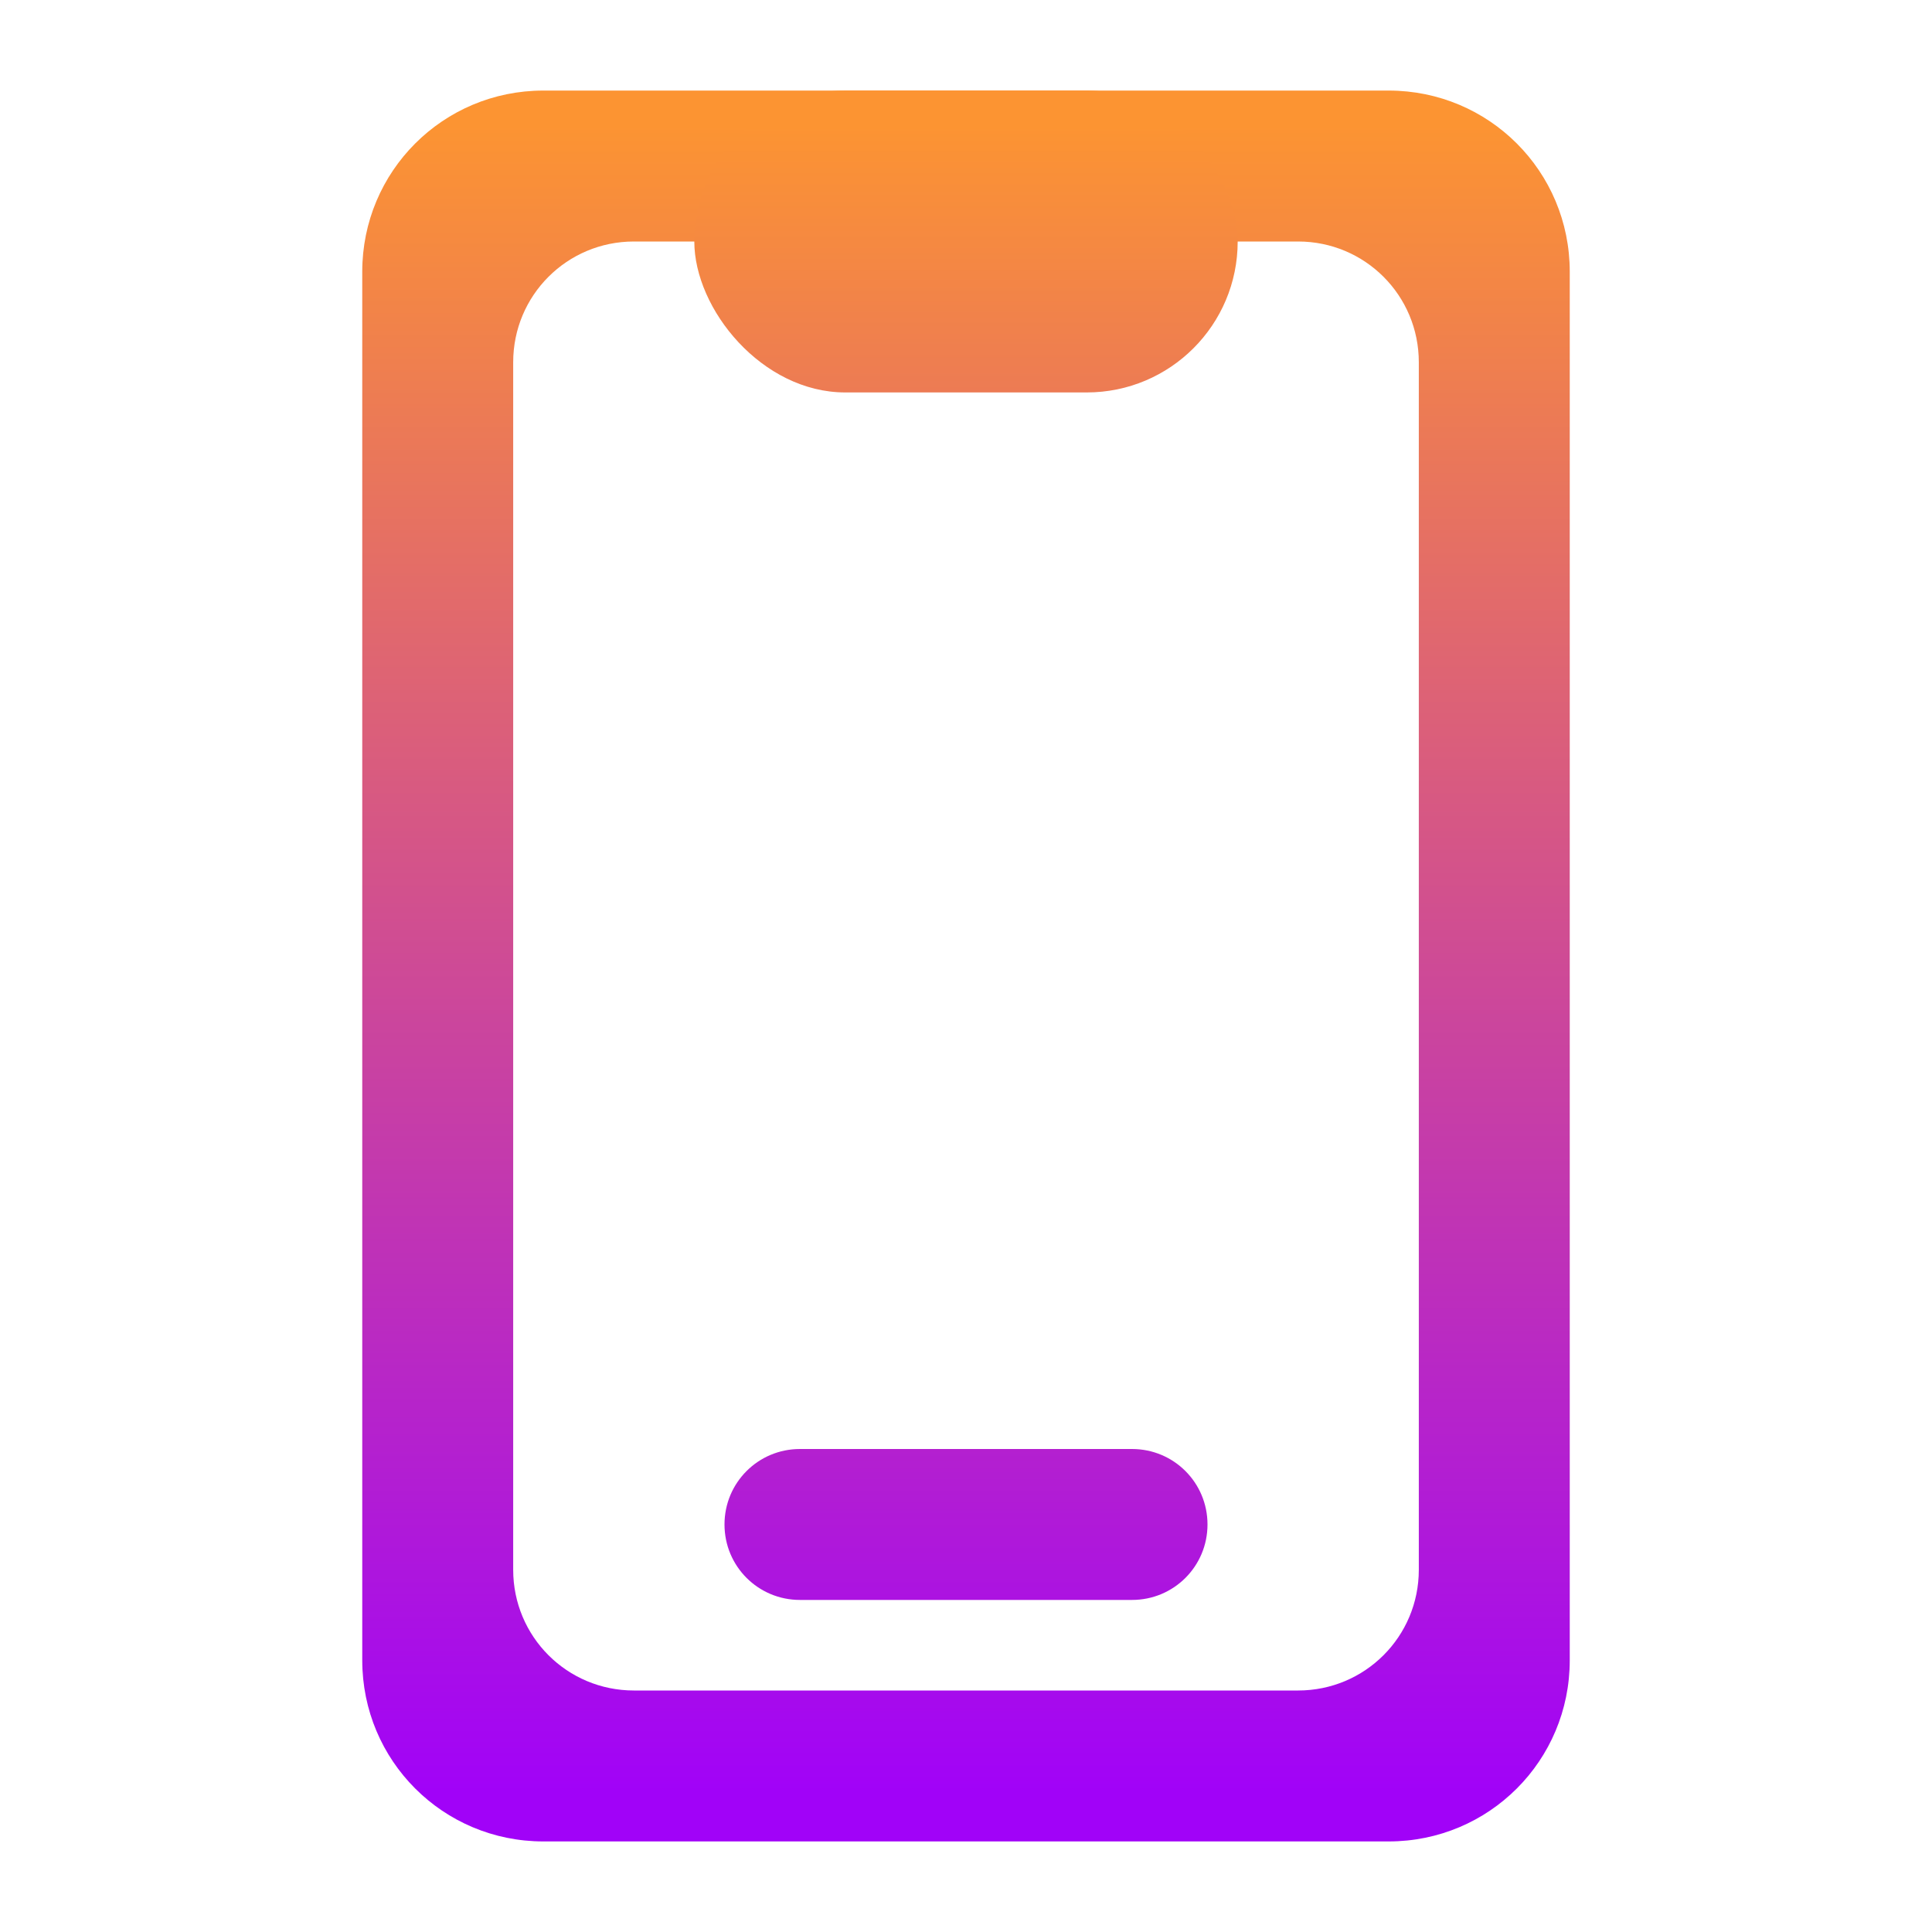 <?xml version="1.0" encoding="UTF-8"?>
<svg width="64" height="64" version="1.1" xmlns="http://www.w3.org/2000/svg" xmlns:cc="http://creativecommons.org/ns#" xmlns:dc="http://purl.org/dc/elements/1.1/" xmlns:rdf="http://www.w3.org/1999/02/22-rdf-syntax-ns#" xmlns:xlink="http://www.w3.org/1999/xlink">
 <defs>
  <linearGradient id="linearGradient1756">
   <stop stop-color="#fc9432" offset="0"/>
   <stop stop-color="#a102f8" offset="1"/>
  </linearGradient>
  <linearGradient id="linearGradient1758" x1="79.533" x2="79.533" y1="6.103" y2="61.421" gradientTransform="translate(-48,-2)" gradientUnits="userSpaceOnUse" xlink:href="#linearGradient1756"/>
  <linearGradient id="linearGradient853" x1="38" x2="38" y1="4" y2="60" gradientTransform="translate(101.85)" gradientUnits="userSpaceOnUse" xlink:href="#linearGradient1756"/>
  <linearGradient id="linearGradient855" x1="79.533" x2="79.533" y1="6.103" y2="61.421" gradientTransform="translate(53.849,-2)" gradientUnits="userSpaceOnUse" xlink:href="#linearGradient1756"/>
  <linearGradient id="linearGradient1373" x1="32.064" x2="32.064" y1="4.138" y2="55.891" gradientTransform="matrix(1.125,0,0,1,-4,0)" gradientUnits="userSpaceOnUse" xlink:href="#linearGradient1756"/>
 </defs>
 <g fill-rule="evenodd" stroke-linecap="round" stroke-linejoin="round">
  <g stroke-width="9.328">
   <path d="m18 3c-3.324 0-6 2.676-6 6v46c0 3.324 2.676 6 6 6h28c3.324 0 6-2.676 6-6v-46c0-3.324-2.676-6-6-6zm3 5h22c2.216 0 4 1.784 4 4v40c0 2.216-1.784 4-4 4h-22c-2.216 0-4-1.784-4-4v-40c0-2.216 1.784-4 4-4zm5.5 40c-1.385 0-2.5 1.115-2.5 2.5s1.115 2.5 2.5 2.5h11c1.385 0 2.5-1.115 2.5-2.5s-1.115-2.5-2.5-2.5z" fill="url(#linearGradient1758)" style="paint-order:stroke fill markers"/>
   <path d="m119.85 3c-3.324 0-6 2.676-6 6v46c0 3.324 2.676 6 6 6h28c3.324 0 6-2.676 6-6v-46c0-3.324-2.676-6-6-6zm3 5h22c2.216 0 4 1.784 4 4v40c0 2.216-1.784 4-4 4h-22c-2.216 0-4-1.784-4-4v-40c0-2.216 1.784-4 4-4zm5.5 40c-1.385 0-2.5 1.115-2.5 2.5s1.115 2.5 2.5 2.5h11c1.385 0 2.5-1.115 2.5-2.5s-1.115-2.5-2.5-2.5z" fill="url(#linearGradient855)" style="paint-order:stroke fill markers"/>
   <path d="m133.85 3v42h5.5c3.047 0 5.5 2.453 5.5 5.5s-2.453 5.5-5.5 5.5h-5.5v5h14c3.324 0 6-2.676 6-6v-46c0-3.324-2.676-6-6-6z" fill="url(#linearGradient853)" style="paint-order:stroke fill markers"/>
  </g>
  <rect x="23" y="3" width="18" height="10" ry="5" fill="url(#linearGradient1373)" stroke-width="10" style="paint-order:stroke fill markers"/>
 </g>
</svg>
